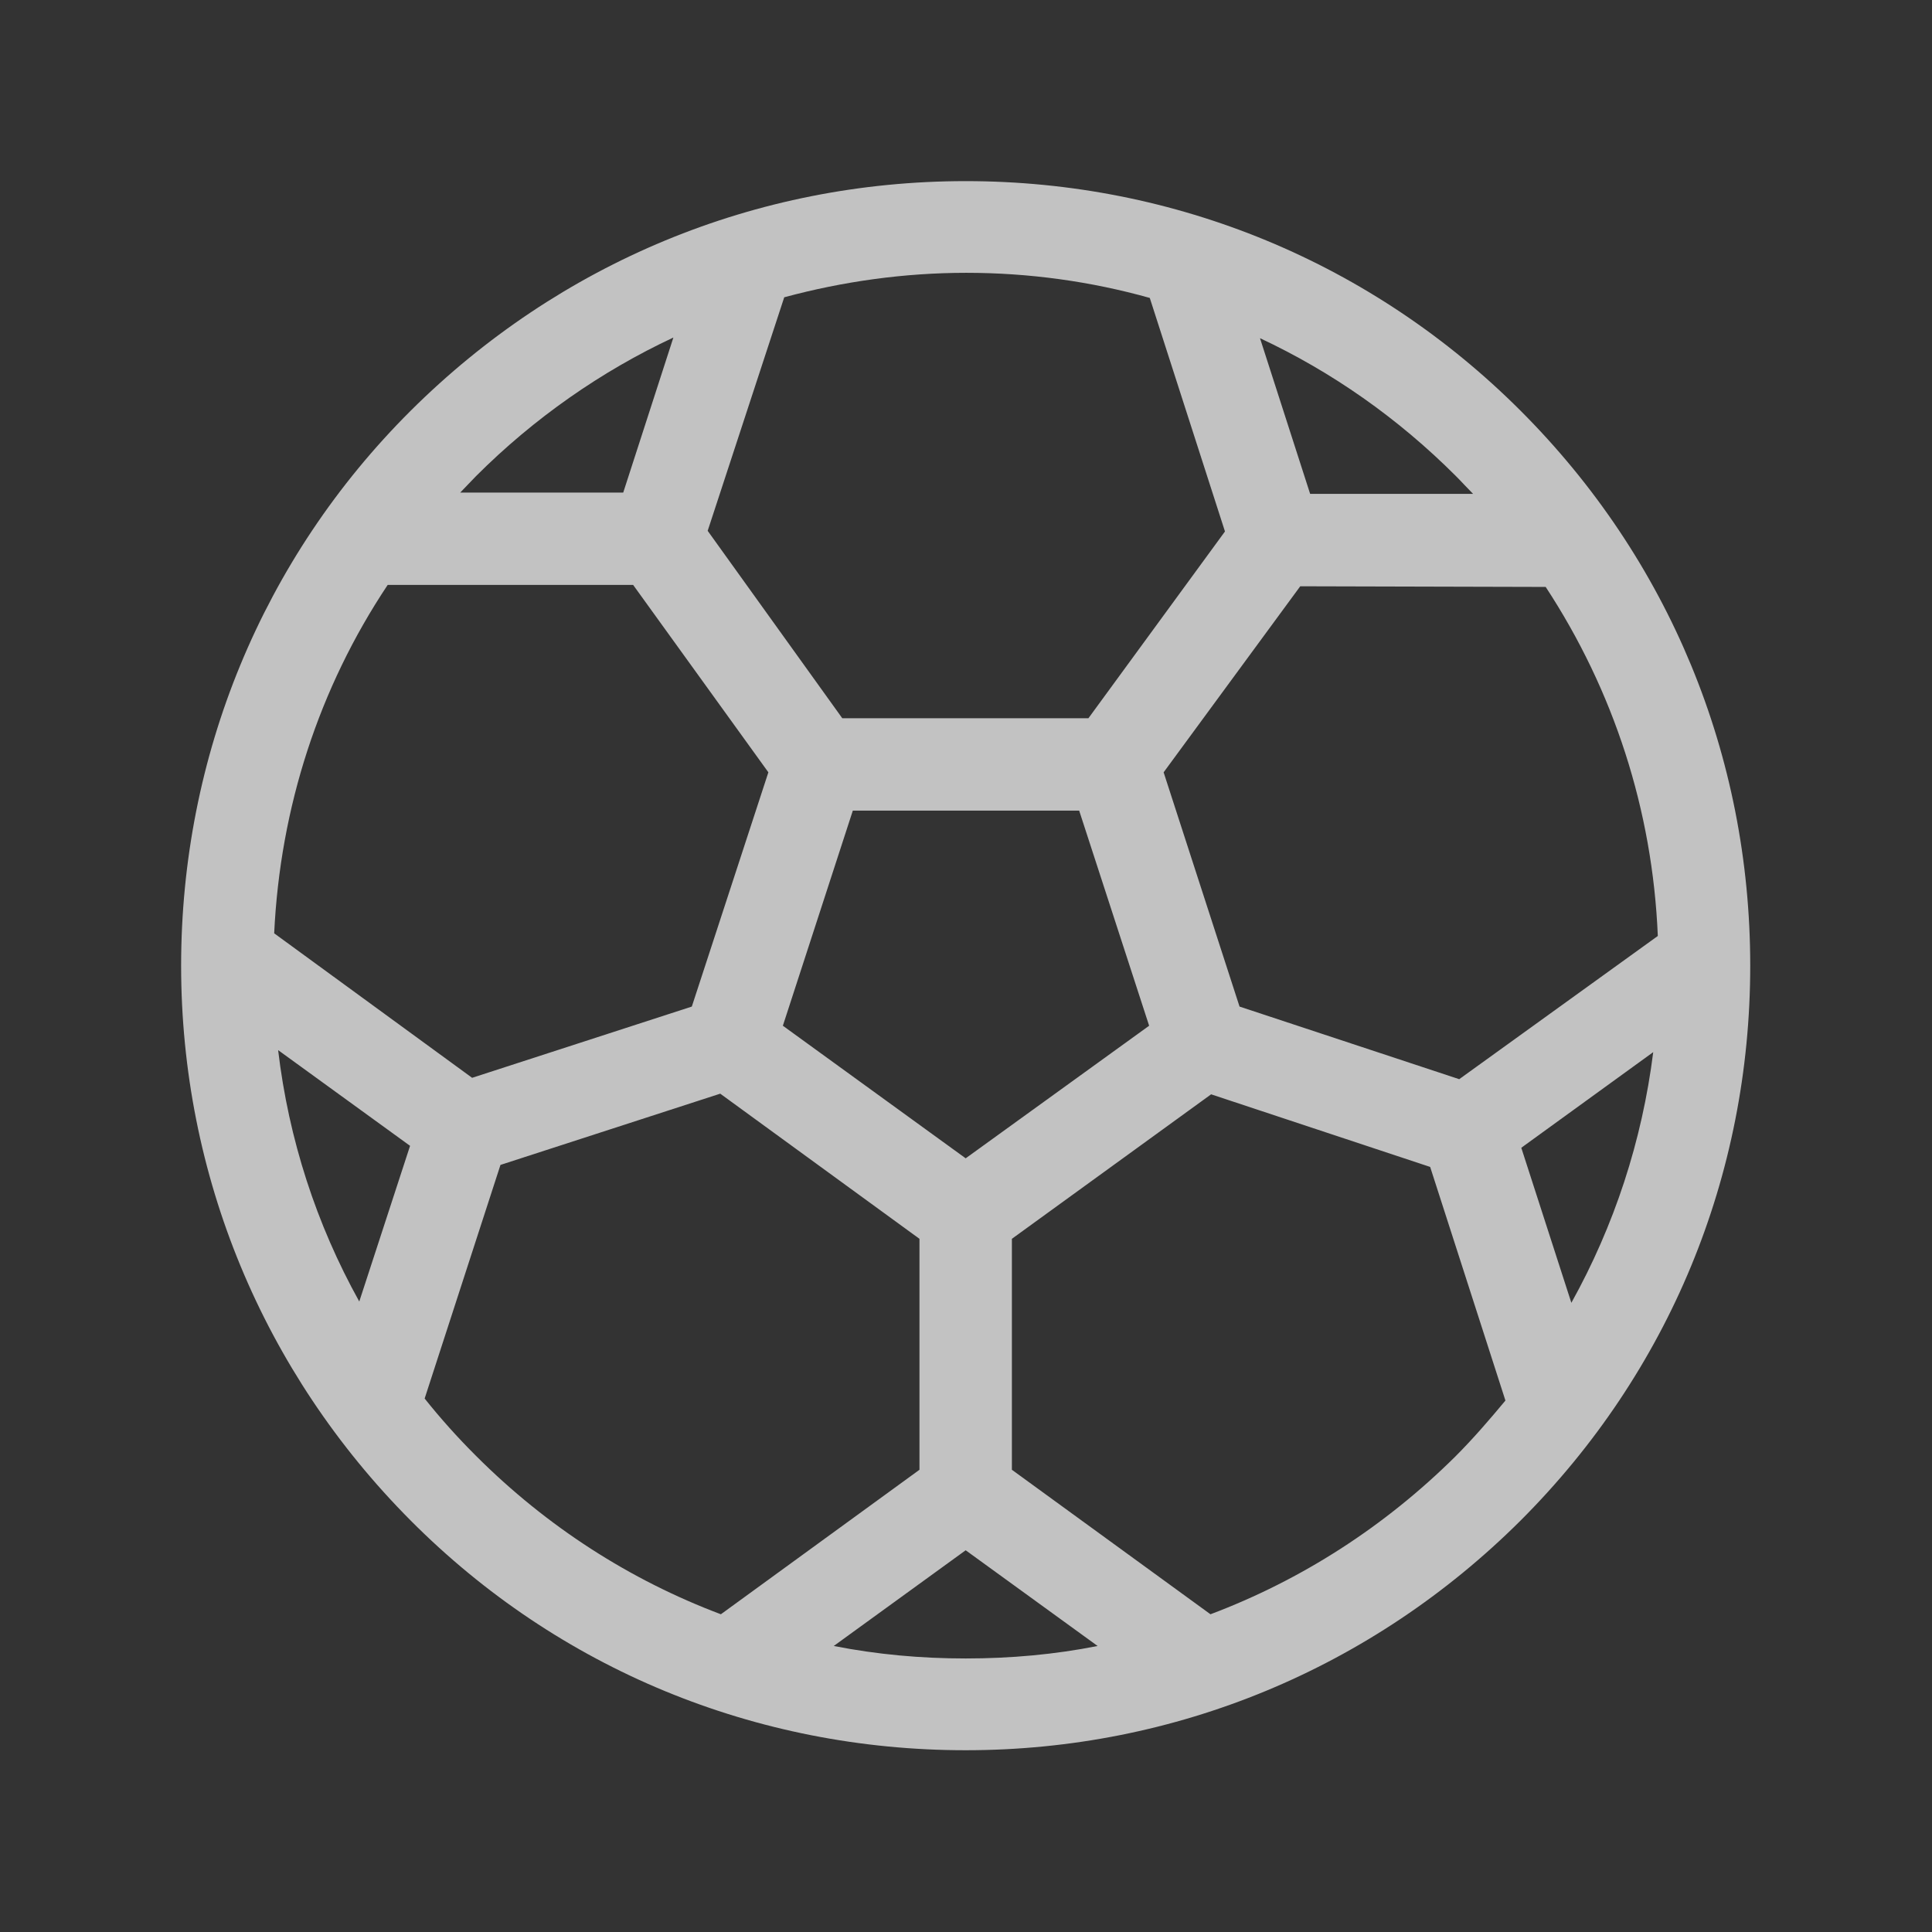 <svg width="24" height="24" viewBox="0 0 24 24" fill="none" xmlns="http://www.w3.org/2000/svg">
<rect x="0" y="0" width="24" height="24" fill="#333333" stroke="none"/>
<g opacity="0.7">
<path d="M18.889 5.102C17.053 3.266 14.602 2.25 11.996 2.25C9.389 2.25 6.947 3.266 5.102 5.102C3.258 6.939 2.25 9.398 2.25 11.996C2.25 14.594 3.266 17.045 5.102 18.889C6.939 20.734 9.389 21.742 11.996 21.742C14.602 21.742 17.045 20.725 18.889 18.889C20.734 17.045 21.742 14.602 21.742 11.996C21.742 9.389 20.734 6.947 18.889 5.102ZM18.898 14.258L20.537 13.07C20.398 14.176 20.053 15.225 19.52 16.184L18.898 14.258ZM18.127 13.406L15.398 12.504L14.455 9.594L16.152 7.283L19.201 7.291C20.045 8.578 20.529 10.062 20.594 11.627L18.127 13.406ZM11.996 14.389L9.725 12.742L10.594 10.07H13.406L14.275 12.742L11.996 14.389ZM8.594 12.504L5.865 13.389L3.406 11.594C3.48 10.029 3.963 8.545 4.816 7.266H7.865L9.545 9.594L8.594 12.504ZM4.463 16.168C3.93 15.209 3.586 14.152 3.455 13.045L5.094 14.234L4.463 16.168ZM18.299 6.135H16.275L15.652 4.201C16.545 4.619 17.365 5.193 18.086 5.914C18.16 5.988 18.225 6.061 18.299 6.135ZM14.283 3.701L15.217 6.602L13.521 8.922H10.463L8.791 6.594L9.742 3.693C10.471 3.496 11.234 3.389 12.004 3.389C12.783 3.389 13.553 3.496 14.283 3.701ZM8.365 4.193L7.742 6.119H5.717C5.783 6.053 5.848 5.98 5.914 5.914C6.635 5.193 7.471 4.611 8.365 4.193ZM5.275 17.373L6.217 14.471L8.947 13.586L11.422 15.389V18.258L8.955 20.053C7.824 19.627 6.791 18.963 5.914 18.086C5.684 17.857 5.471 17.619 5.275 17.373ZM10.357 20.447L11.996 19.258L13.635 20.447C13.102 20.553 12.553 20.602 11.996 20.602C11.438 20.602 10.898 20.553 10.357 20.447ZM15.037 20.053L12.57 18.258V15.389L15.045 13.594L17.766 14.496L18.701 17.398C18.504 17.635 18.299 17.873 18.078 18.094C17.201 18.963 16.168 19.627 15.037 20.053Z" fill="white"/>
</g>
</svg>
